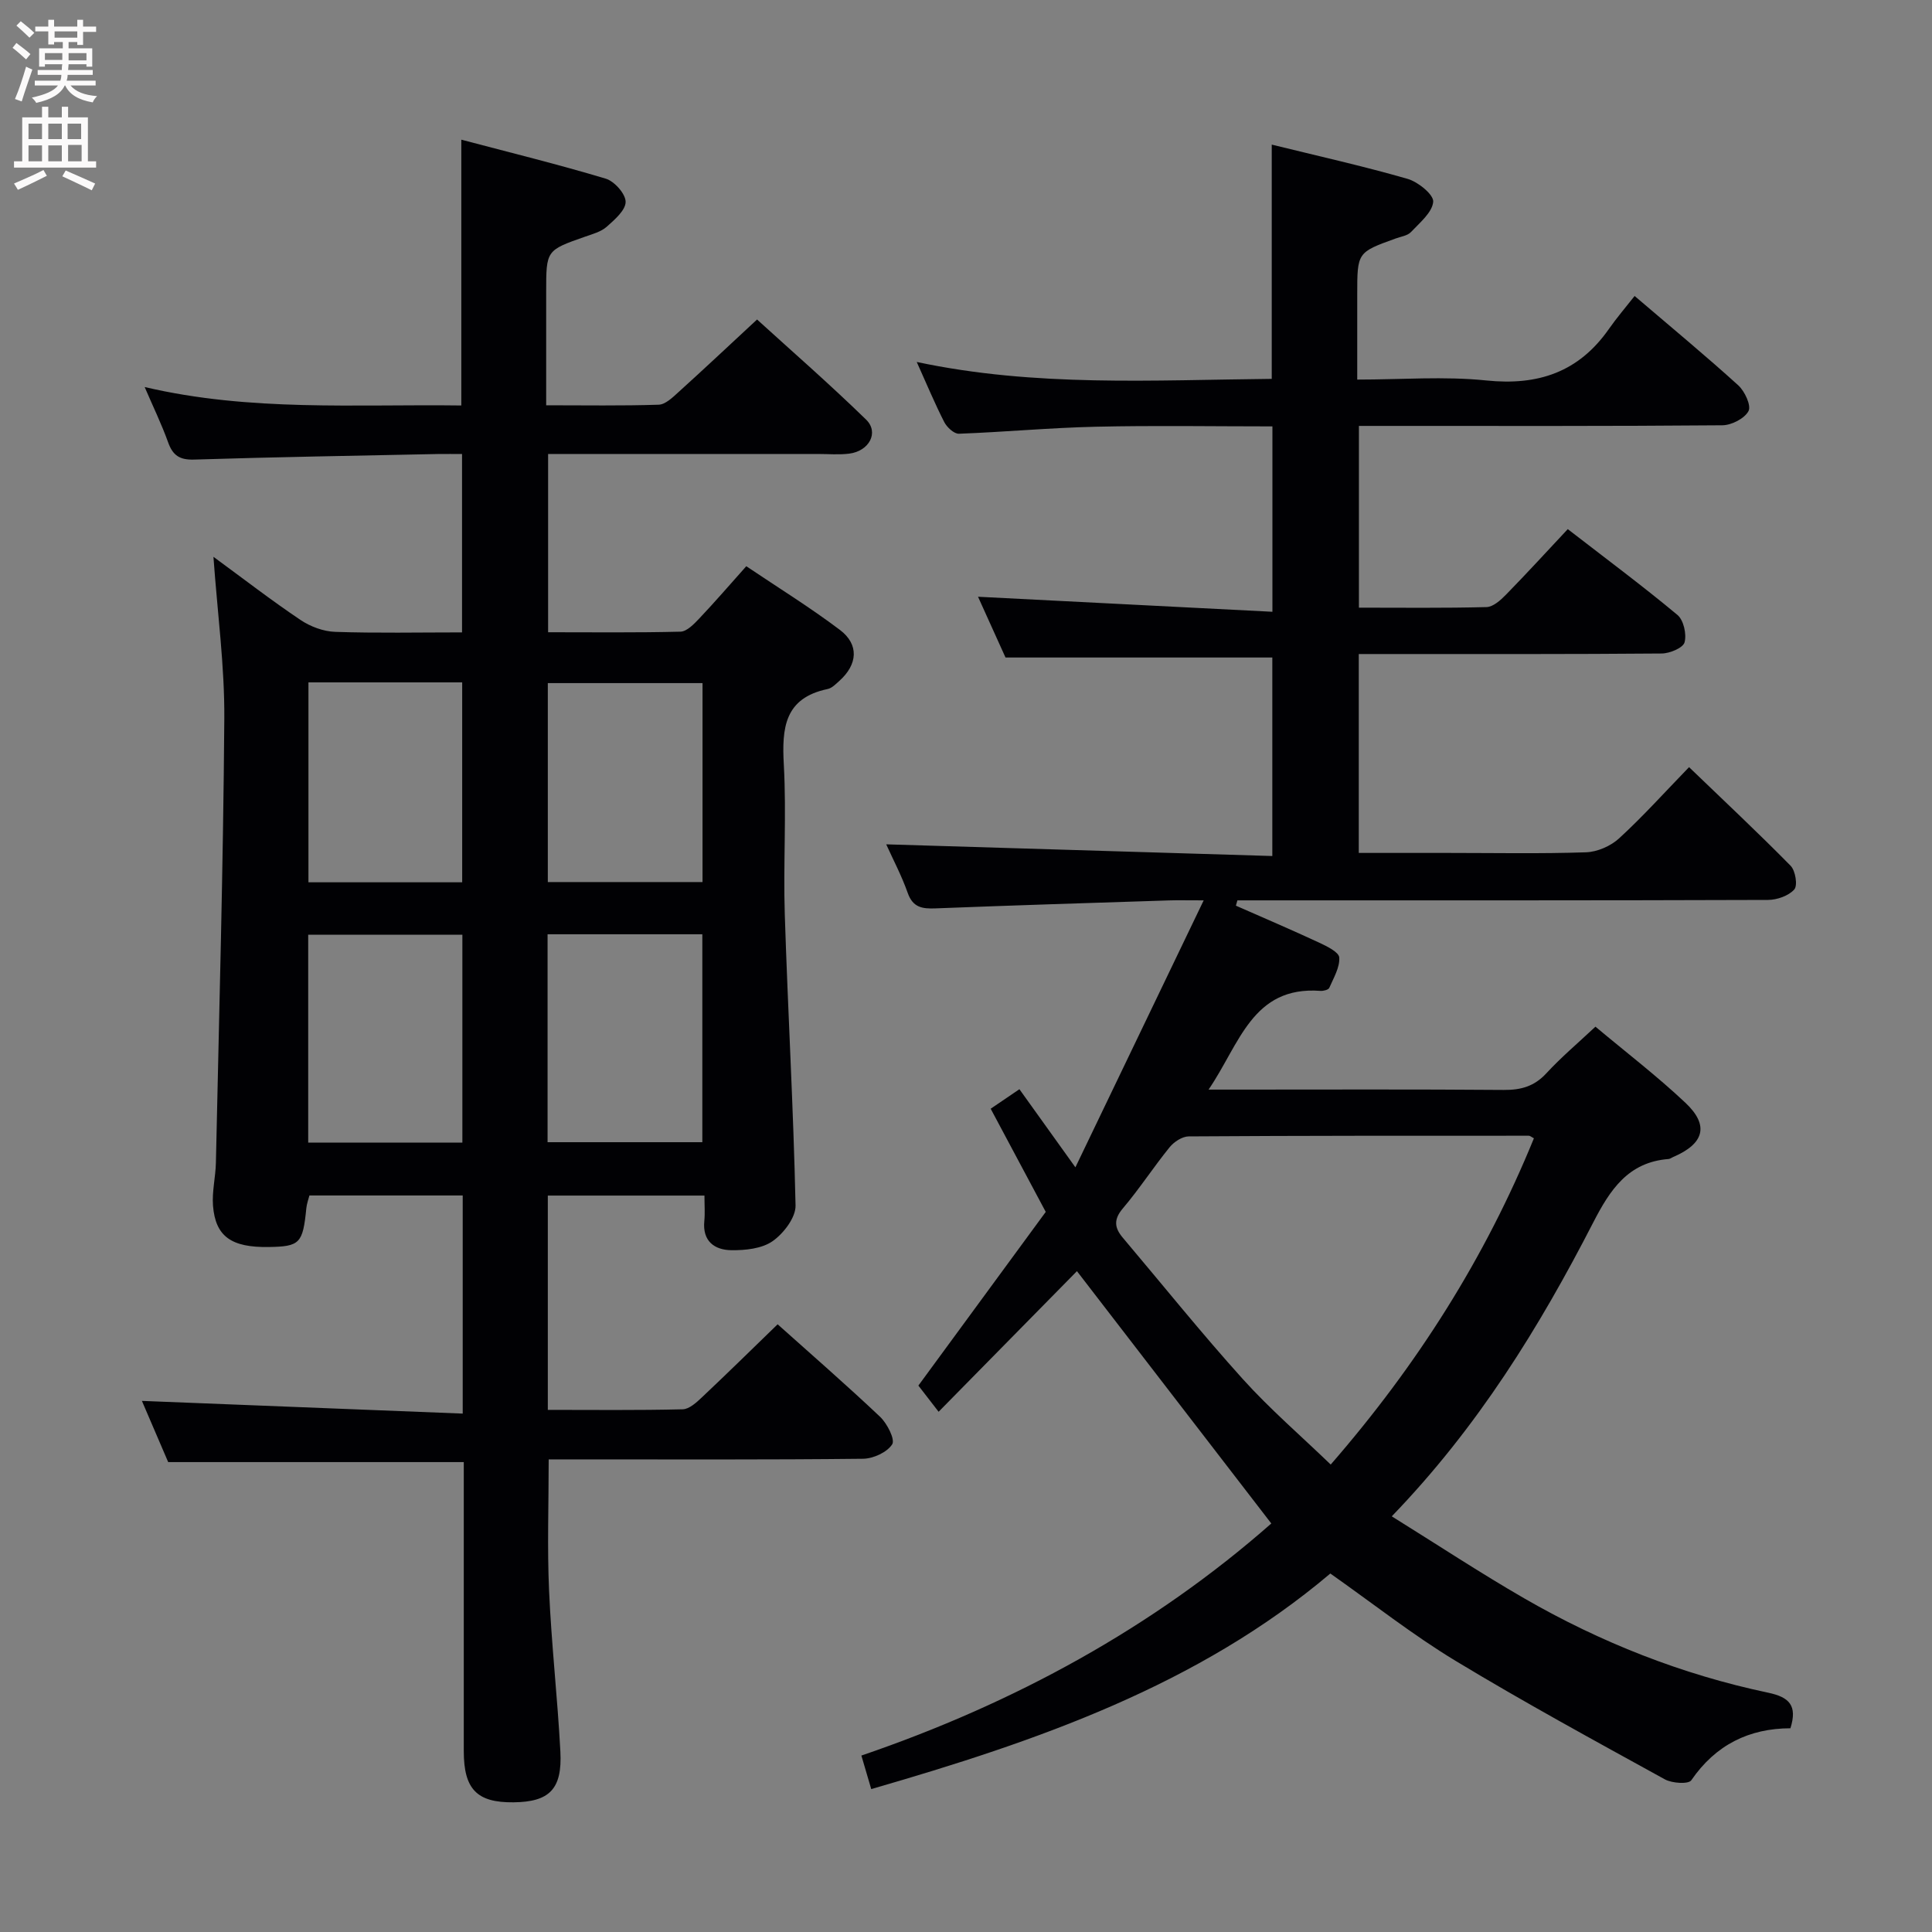 <svg enable-background="new 0 0 400 400" viewBox="0 0 400 400" xmlns="http://www.w3.org/2000/svg"><rect x="0" y="0" width="400" height="400" fill="#808080" stroke="none"/><path d="m288.15 313.94c9.47 5.89 18.31 11.72 27.46 17 15.78 9.1 32.61 15.75 50.45 19.51 4.42.93 6.1 2.66 4.63 7.37-8.55.02-15.49 3.42-20.53 10.77-.57.84-3.97.63-5.46-.19-14.55-8.01-29.15-15.96-43.36-24.55-8.79-5.32-16.92-11.74-25.91-18.07-27.33 23.13-60.6 34.68-95.05 44.63-.7-2.38-1.29-4.4-2.04-6.94 31.75-10.84 60.49-26.59 84.87-48.05-13.68-17.76-27.05-35.12-40.24-52.24-8.84 8.99-18.44 18.75-28.64 29.11-2.06-2.66-3.14-4.07-4.19-5.42 8.83-12.04 17.66-24.08 26.37-35.96-3.88-7.28-7.55-14.14-11.4-21.36 2.15-1.46 3.99-2.71 5.95-4.04 3.71 5.18 7.16 9.99 11.59 16.17 8.99-18.71 17.47-36.35 26.56-55.27-3.64 0-5.41-.05-7.17.01-16.11.52-32.23 1.02-48.34 1.65-2.76.11-4.7-.17-5.77-3.21-1.26-3.57-3.05-6.95-4.45-10.05 26.59.81 53.06 1.61 79.94 2.42 0-14.35 0-27.59 0-41.1-18.06 0-36.24 0-55.24 0-1.79-3.95-3.96-8.76-5.69-12.58 19.97 1.02 40.25 2.05 60.95 3.11 0-13.48 0-25.69 0-38.38-12.34 0-24.45-.21-36.56.07-9.45.21-18.89 1.1-28.34 1.45-1.01.04-2.5-1.34-3.05-2.43-1.96-3.84-3.62-7.83-5.69-12.43 24.58 5.23 48.93 3.74 73.5 3.5 0-16.18 0-32.05 0-48.5 9.29 2.29 18.79 4.41 28.12 7.09 2.17.62 5.43 3.27 5.31 4.74-.19 2.22-2.79 4.34-4.61 6.28-.72.76-2.09.93-3.17 1.33-7.95 2.87-7.95 2.87-7.95 11.66v17.55c9.16 0 18.02-.72 26.72.18 10.74 1.11 19.13-1.73 25.37-10.64 1.62-2.32 3.47-4.47 5.34-6.85 7.91 6.76 14.82 12.47 21.45 18.49 1.35 1.22 2.73 4.2 2.13 5.34-.82 1.54-3.51 2.92-5.41 2.94-23.16.2-46.32.13-69.49.13-1.81 0-3.61 0-5.76 0v37.63c8.86 0 17.64.11 26.42-.12 1.37-.04 2.92-1.43 4.02-2.56 4.29-4.39 8.44-8.92 12.8-13.58 8.12 6.28 15.57 11.82 22.7 17.76 1.29 1.07 1.94 4 1.48 5.68-.31 1.15-3.07 2.3-4.74 2.31-18.83.16-37.66.11-56.49.11-1.97 0-3.94 0-6.22 0v41.18h18.55c9.5 0 19 .19 28.49-.13 2.35-.08 5.13-1.29 6.87-2.9 4.9-4.49 9.36-9.46 14.47-14.73 7.29 7.02 14.3 13.58 21.03 20.42 1 1.02 1.49 4.08.76 4.9-1.17 1.32-3.56 2.16-5.44 2.17-34.83.12-69.66.09-104.48.09-1.79 0-3.59 0-5.38 0-.1.37-.2.73-.31 1.1 5.75 2.53 11.53 5 17.23 7.65 1.6.75 4.1 1.96 4.17 3.09.13 2.05-1.18 4.23-2.07 6.28-.18.4-1.2.66-1.81.62-14.15-1.05-16.72 11-23.18 20.44h6.11c18.33 0 36.66-.08 54.99.07 3.58.03 6.34-.74 8.83-3.44 3.03-3.29 6.47-6.19 10.17-9.66 6.3 5.28 12.75 10.22 18.63 15.76 4.98 4.69 3.88 8.49-2.57 11.24-.31.13-.6.37-.91.4-8.4.64-12.15 6.41-15.64 13.2-11.13 21.64-23.83 42.28-41.68 60.78zm29.43-78.27c-.51-.26-.78-.53-1.06-.53-23.47 0-46.95-.02-70.42.14-1.34.01-3.04 1.13-3.94 2.24-3.35 4.13-6.26 8.62-9.69 12.67-1.94 2.29-1.74 4.01-.01 6.06 8.26 9.77 16.28 19.77 24.84 29.26 5.6 6.21 11.99 11.71 18.21 17.71 18.01-20.72 32.01-42.89 42.07-67.55z" fill="#010104"/><path d="m95.8 292.67c0-15.93 0-30.38 0-45.16-10.62 0-21.04 0-31.74 0-.2.8-.55 1.72-.64 2.66-.72 7.27-1.33 7.91-7.79 8.01-7.72.12-11.02-2.17-11.53-8.55-.23-2.94.54-5.94.6-8.93.66-30.62 1.52-61.24 1.74-91.86.08-10.9-1.41-21.81-2.25-33.56 6.29 4.61 12.02 9.04 18.02 13.07 2.05 1.38 4.75 2.39 7.2 2.47 8.63.29 17.27.11 26.25.11 0-12.26 0-24.19 0-36.93-1.55 0-3.29-.03-5.03 0-16.81.35-33.61.62-50.41 1.15-3.03.1-4.44-.85-5.42-3.59-1.34-3.73-3.08-7.31-4.85-11.43 21.86 5.13 43.64 3.53 65.56 3.82 0-18.23 0-36.11 0-55.03 9.99 2.64 20.02 5.1 29.9 8.07 1.8.54 4.11 3.14 4.12 4.79.01 1.74-2.28 3.71-3.92 5.17-1.19 1.05-2.94 1.51-4.5 2.06-8.03 2.82-8.03 2.8-8.03 11.45v23.45c8.07 0 15.68.13 23.29-.12 1.37-.04 2.85-1.46 4.02-2.53 5.31-4.8 10.52-9.7 16.35-15.11 7.05 6.42 15.02 13.36 22.58 20.73 2.72 2.65.63 6.52-3.49 7.04-2.13.27-4.33.07-6.49.07-18.49 0-36.98 0-55.86 0v36.91c9.18 0 18.3.11 27.4-.12 1.32-.03 2.79-1.56 3.87-2.7 3.19-3.37 6.23-6.89 9.76-10.85 6.61 4.45 13.22 8.53 19.39 13.19 4.01 3.03 3.67 7.16-.13 10.56-.74.66-1.54 1.5-2.44 1.68-8.92 1.87-9.47 8.06-9.05 15.65.57 10.3-.13 20.66.2 30.99.64 20.1 1.8 40.19 2.23 60.29.05 2.49-2.48 5.79-4.75 7.38-2.23 1.56-5.67 1.91-8.56 1.87-3.47-.05-5.99-1.87-5.58-6.03.16-1.63.03-3.28.03-5.28-10.97 0-21.53 0-32.43 0v44.37c9.38 0 18.65.11 27.92-.12 1.37-.03 2.88-1.43 4.02-2.51 5.2-4.9 10.3-9.91 15.64-15.09 6.9 6.18 14.19 12.51 21.2 19.14 1.47 1.39 3.16 4.7 2.52 5.71-1.05 1.65-3.92 2.97-6.04 2.99-19.83.22-39.66.13-59.49.13-1.8 0-3.6 0-5.59 0 0 9.34-.32 18.27.08 27.17.49 11.12 1.75 22.19 2.34 33.31.41 7.81-2.27 10.44-9.71 10.52-7.57.08-10.29-2.7-10.29-10.61-.01-18.16 0-36.33 0-54.49 0-1.79 0-3.57 0-5.34-20.6 0-40.67 0-61.2 0-1.83-4.26-3.84-8.93-5.44-12.67 21.93.88 43.93 1.75 66.42 2.63zm17.57-99.24v43.05h32.04c0-14.55 0-28.76 0-43.05-10.85 0-21.29 0-32.04 0zm-17.64 43.13c0-14.46 0-28.66 0-43.03-10.78 0-21.29 0-31.92 0v43.03zm49.72-53.94c0-14.11 0-27.65 0-41.19-10.93 0-21.48 0-32.03 0v41.19zm-49.76.05c0-14.06 0-27.62 0-41.39-10.74 0-21.17 0-31.83 0v41.39z" fill="#010104"/><g fill="#fbfafa"><path d="m2.6 9.9.8-1c.9.7 1.9 1.4 2.9 2.3l-.9 1.1c-1.1-1-2-1.8-2.8-2.4zm.5 10.6c.9-2.1 1.6-4.3 2.3-6.7.4.2.8.4 1.3.6-.7 2.1-1.5 4.3-2.2 6.6zm.3-15.2.9-.9c1 .8 2 1.6 2.8 2.4l-1 1c-.9-.9-1.8-1.7-2.7-2.5zm12.6-1.2h1.2v1.4h2.7v1.1h-2.7v2.7h-1.2v-.6h-1.8v1.3h4.9v3.8h-1.2v-.5h-3.7c0 .4-.1.9-.1 1.2h5.1v1h-5.2c0 .5-.1.9-.2 1.2h6v1h-5.2c1.1 1.3 2.9 2 5.5 2.2-.4.4-.7.8-.9 1.3-2.9-.5-4.8-1.6-5.7-3.5h-.1c-.8 1.7-2.7 2.9-5.9 3.6-.2-.4-.6-.8-.9-1.1 2.8-.6 4.6-1.4 5.4-2.5h-4.8v-1h5.3c.1-.3.2-.7.2-1.2h-4.9v-1h5c0-.4 0-.8.1-1.2h-3.6v.5h-1.2v-3.8h4.9v-1.3h-1.8v.5h-1.2v-2.7h-2.7v-1h2.7v-1.4h1.2v1.4h4.8zm-6.7 8.3h3.6c0-.4 0-.9 0-1.4h-3.6zm1.9-4.6h4.8v-1.3h-4.7v1.3zm6.7 3.2h-3.7v1.5h3.7z"/><path d="m8.7 22.1h1.3v2.2h2.8v-2.2h1.3v2.2h4.1v9.1h1.7v1.3h-17v-1.3h1.7v-9.1h4.1zm.3 13.1.7 1.2c-1.8.9-3.8 1.9-6 2.9-.2-.4-.5-.8-.8-1.3 2.3-1 4.4-1.9 6.1-2.8zm-3.1-6.4h2.8v-3.2h-2.8zm0 4.6h2.8v-3.3h-2.8zm4.1-4.6h2.8v-3.2h-2.8zm0 4.6h2.8v-3.3h-2.8zm3.6 1.9c2.1.9 4.1 1.8 6.1 2.7l-.7 1.4c-2.2-1.1-4.2-2-6.1-2.9zm3.2-9.7h-2.8v3.2h2.8zm-2.7 7.8h2.8v-3.4h-2.8z"/></g></svg>